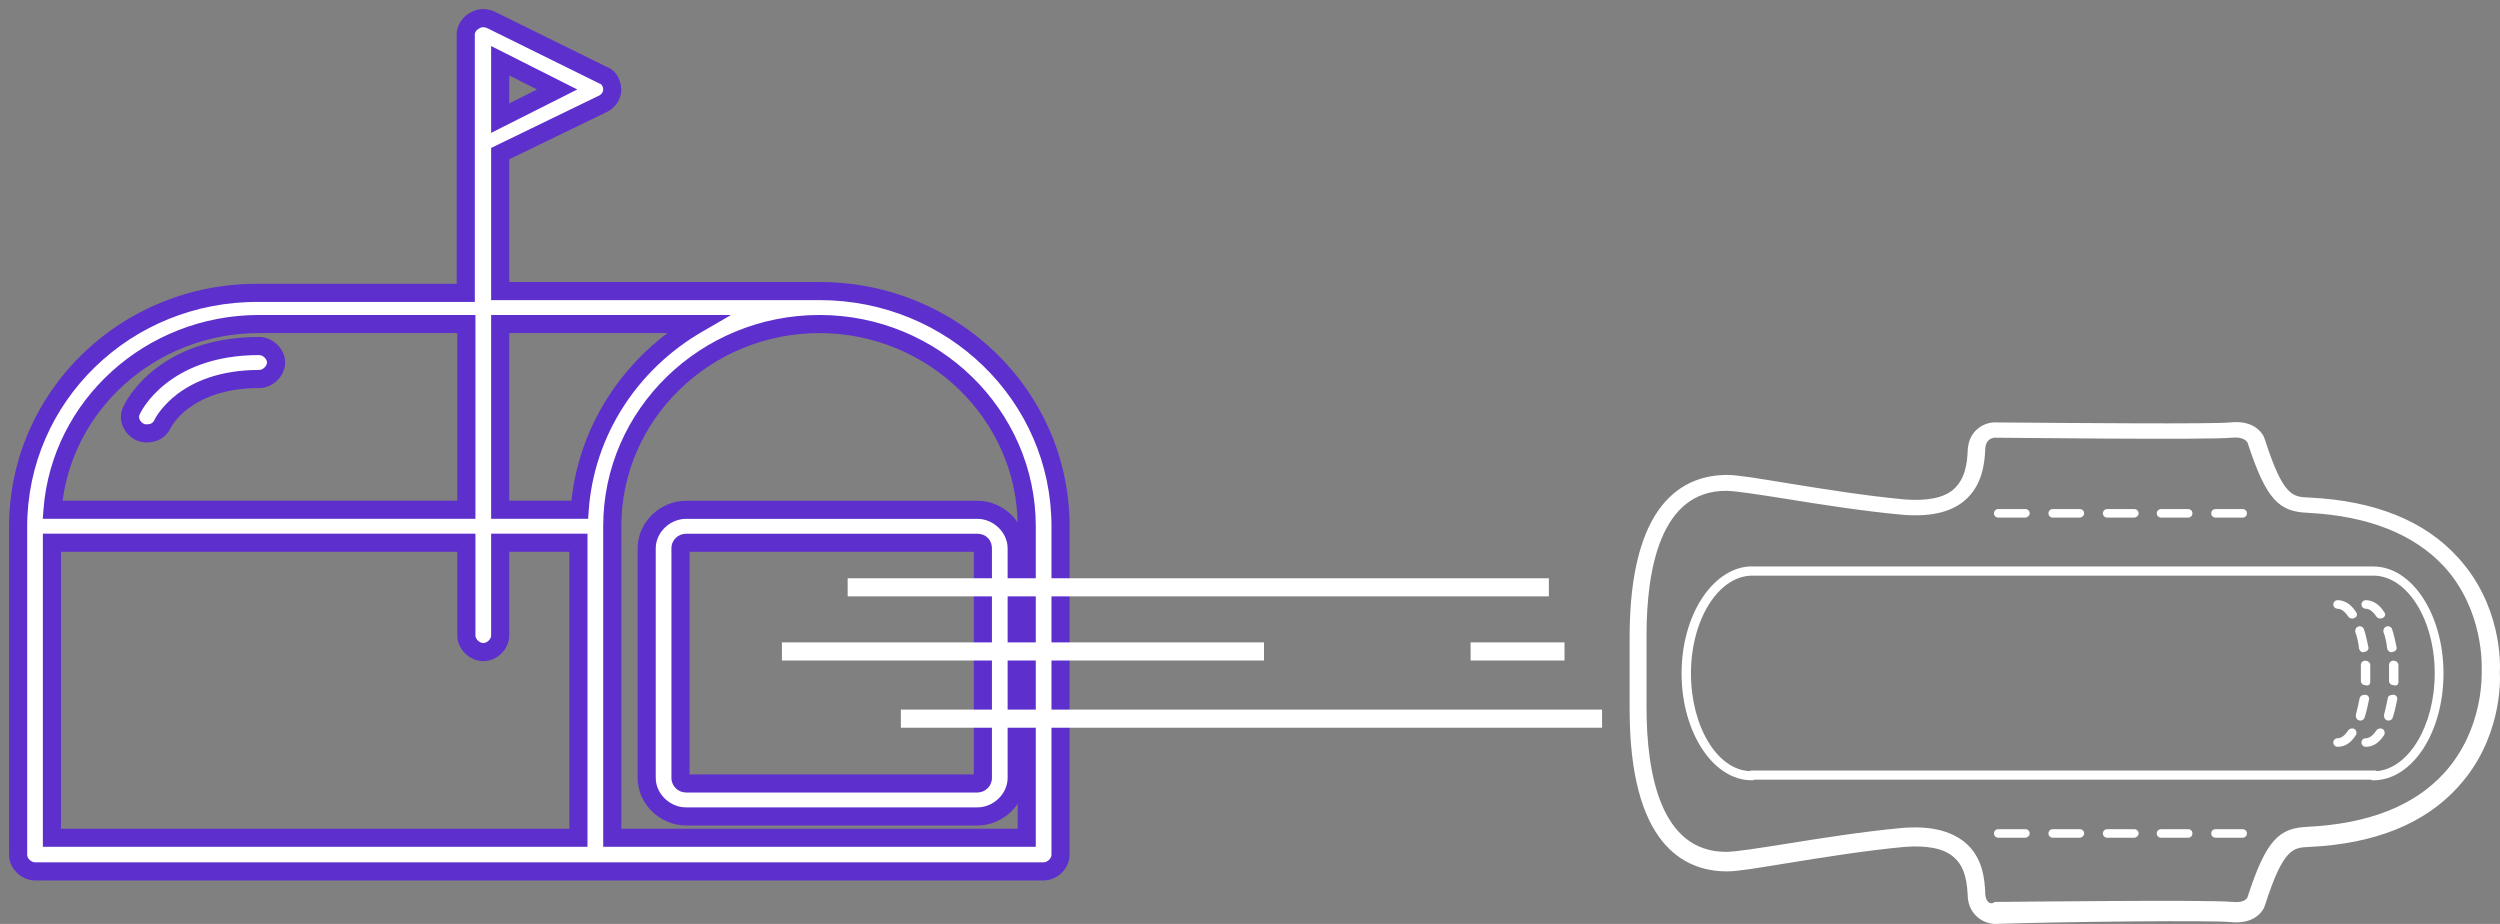 <svg width="138" height="51" viewBox="0 0 138 51" version="1.1" xmlns="http://www.w3.org/2000/svg" xmlns:xlink="http://www.w3.org/1999/xlink">
    <rect x="0" y="0" width="138" height="51" fill="#808080" stroke="none"/>
    <title>Group</title>
    <desc>Created using Figma</desc>
    <g id="Canvas" transform="translate(558 -3294)">
        <g id="Group">
            <clipPath id="clip-0" clip-rule="evenodd">
                <path d="M -468.045 3317.3L -420 3317.3L -420 3345L -468.045 3345L -468.045 3317.3Z" fill="#FFFFFF"/>
            </clipPath>
            <g id="Group" clip-path="url(#clip-0)">
            </g>
            <clipPath id="clip-1" clip-rule="evenodd">
                <path d="M -557 3295L -499.459 3295L -499.459 3342.1L -557 3342.1L -557 3295Z" fill="#FFFFFF"/>
            </clipPath>
            <g id="Group" clip-path="url(#clip-1)">
            </g>
            <g id="Vector">
                <use xlink:href="#path0_fill" transform="translate(-468.045 3317.3)" fill="#FFFFFF"/>
            </g>
            <g id="Vector">
                <use xlink:href="#path1_fill" transform="translate(-447.932 3322.1)" fill="#FFFFFF"/>
            </g>
            <g id="Vector">
                <use xlink:href="#path2_fill" transform="translate(-444.925 3322.1)" fill="#FFFFFF"/>
            </g>
            <g id="Vector">
                <use xlink:href="#path3_fill" transform="translate(-438.947 3322.1)" fill="#FFFFFF"/>
            </g>
            <g id="Vector">
                <use xlink:href="#path4_fill" transform="translate(-441.919 3322.1)" fill="#FFFFFF"/>
            </g>
            <g id="Vector">
                <use xlink:href="#path5_fill" transform="translate(-435.94 3322.1)" fill="#FFFFFF"/>
            </g>
            <g id="Vector">
                <use xlink:href="#path6_fill" transform="translate(-438.947 3339.77)" fill="#FFFFFF"/>
            </g>
            <g id="Vector">
                <use xlink:href="#path7_fill" transform="translate(-435.94 3339.77)" fill="#FFFFFF"/>
            </g>
            <g id="Vector">
                <use xlink:href="#path8_fill" transform="translate(-441.919 3339.77)" fill="#FFFFFF"/>
            </g>
            <g id="Vector">
                <use xlink:href="#path9_fill" transform="translate(-444.925 3339.77)" fill="#FFFFFF"/>
            </g>
            <g id="Vector">
                <use xlink:href="#path10_fill" transform="translate(-447.932 3339.77)" fill="#FFFFFF"/>
            </g>
            <g id="Vector">
                <use xlink:href="#path11_fill" transform="translate(-465.177 3325.27)" fill="#FFFFFF"/>
            </g>
            <g id="Vector">
                <use xlink:href="#path12_fill" transform="translate(-429.201 3327.13)" fill="#FFFFFF"/>
            </g>
            <g id="Vector">
                <use xlink:href="#path13_fill" transform="translate(-427.991 3328.57)" fill="#FFFFFF"/>
            </g>
            <g id="Vector">
                <use xlink:href="#path14_fill" transform="translate(-429.201 3334.21)" fill="#FFFFFF"/>
            </g>
            <g id="Vector">
                <use xlink:href="#path15_fill" transform="translate(-427.68 3330.47)" fill="#FFFFFF"/>
            </g>
            <g id="Vector">
                <use xlink:href="#path16_fill" transform="translate(-427.957 3332.35)" fill="#FFFFFF"/>
            </g>
            <g id="Vector">
                <use xlink:href="#path12_fill" transform="translate(-427.646 3327.13)" fill="#FFFFFF"/>
            </g>
            <g id="Vector">
                <use xlink:href="#path13_fill" transform="translate(-426.436 3328.57)" fill="#FFFFFF"/>
            </g>
            <g id="Vector">
                <use xlink:href="#path17_fill" transform="translate(-426.402 3332.35)" fill="#FFFFFF"/>
            </g>
            <g id="Vector">
                <use xlink:href="#path14_fill" transform="translate(-427.646 3334.21)" fill="#FFFFFF"/>
            </g>
            <g id="Vector">
                <use xlink:href="#path15_fill" transform="translate(-426.125 3330.47)" fill="#FFFFFF"/>
            </g>
            <g id="Vector">
                <use xlink:href="#path18_fill" transform="translate(-557 3295)" fill="#FFFFFF"/>
                <use xlink:href="#path19_stroke" transform="translate(-557 3295)" fill="#5D2FCD"/>
            </g>
            <g id="Vector">
                <use xlink:href="#path20_fill" transform="translate(-522.303 3322.14)" fill="#FFFFFF"/>
                <use xlink:href="#path21_stroke" transform="translate(-522.303 3322.14)" fill="#5D2FCD"/>
            </g>
            <g id="Vector">
                <use xlink:href="#path22_fill" transform="translate(-550.825 3313.1)" fill="#FFFFFF"/>
                <use xlink:href="#path23_stroke" transform="translate(-550.825 3313.1)" fill="#5D2FCD"/>
            </g>
            <g id="Vector (Stroke)">
                <use xlink:href="#path24_fill" transform="translate(-476.823 3329.46)" fill="#FFFFFF"/>
            </g>
            <g id="Vector (Stroke)">
                <use xlink:href="#path25_fill" transform="translate(-511.209 3325.92)" fill="#FFFFFF"/>
            </g>
            <g id="Vector (Stroke)">
                <use xlink:href="#path25_fill" transform="translate(-508.272 3333.17)" fill="#FFFFFF"/>
            </g>
            <g id="Vector (Stroke)">
                <use xlink:href="#path26_fill" transform="translate(-514.838 3329.46)" fill="#FFFFFF"/>
            </g>
        </g>
    </g>
    <defs>
        <path id="path0_fill" d="M 33.177 27.6C 34.455 27.735 34.974 27.027 35.077 26.656C 36.08 23.52 36.633 23.486 37.496 23.452C 41.125 23.284 43.89 22.171 45.721 20.148C 48.106 17.551 48.072 14.348 48.037 13.808C 48.072 13.269 48.106 10.066 45.721 7.469C 43.89 5.446 41.125 4.333 37.496 4.164C 36.598 4.131 36.08 4.097 35.077 0.995C 34.974 0.59 34.455 -0.118 33.177 0.017C 32.243 0.118 24.26 0.051 20.148 0.017C 19.595 0.017 18.731 0.421 18.662 1.534L 18.662 1.602C 18.627 2.209 18.558 3.119 17.867 3.726C 17.314 4.198 16.381 4.367 15.137 4.266C 12.994 4.063 10.679 3.692 8.813 3.389C 7.154 3.119 5.979 2.917 5.391 2.917C 2.938 2.917 -2.10931e-06 4.468 -2.10931e-06 11.886L -2.10931e-06 13.438L -2.10931e-06 14.28L -2.10931e-06 15.832C -2.10931e-06 23.25 2.938 24.801 5.391 24.801C 5.979 24.801 7.154 24.599 8.813 24.329C 10.679 24.026 12.994 23.655 15.137 23.452C 16.381 23.351 17.314 23.52 17.867 23.992C 18.558 24.565 18.627 25.509 18.662 26.116L 18.662 26.184C 18.731 27.263 19.595 27.701 20.182 27.701C 24.26 27.566 32.243 27.499 33.177 27.6ZM 19.63 26.049L 19.63 25.981C 19.595 25.307 19.526 24.026 18.489 23.183C 17.694 22.542 16.554 22.272 14.999 22.407C 12.821 22.609 10.506 22.98 8.605 23.284C 7.119 23.52 5.84 23.722 5.322 23.722C 1.693 23.722 0.933 19.372 0.933 15.73L 0.933 14.179L 0.933 13.336L 0.933 11.785C 0.933 8.143 1.693 3.793 5.322 3.793C 5.806 3.793 7.119 3.996 8.605 4.232C 10.471 4.535 12.821 4.906 14.999 5.109C 16.519 5.243 17.694 5.007 18.489 4.333C 19.491 3.49 19.595 2.209 19.63 1.534L 19.63 1.467C 19.664 0.961 19.975 0.894 20.113 0.86C 20.597 0.86 32.036 0.995 33.246 0.86C 33.937 0.792 34.075 1.096 34.11 1.13C 35.147 4.333 35.872 4.94 37.427 5.007C 40.78 5.176 43.302 6.188 44.961 7.975C 47.173 10.403 47.035 13.505 47.035 13.674C 47.035 13.876 47.173 16.944 44.961 19.372C 43.302 21.193 40.78 22.171 37.427 22.34C 35.872 22.407 35.147 23.014 34.11 26.218C 34.11 26.251 33.971 26.555 33.28 26.487C 32.071 26.352 20.632 26.487 20.148 26.487C 19.975 26.656 19.664 26.555 19.63 26.049Z"/>
        <path id="path1_fill" d="M 1.97 0.236C 1.97 0.101 1.866 1.02906e-06 1.728 1.02906e-06L 0.242 1.02906e-06C 0.104 1.02906e-06 2.10931e-06 0.101 2.10931e-06 0.236C 2.10931e-06 0.371 0.104 0.472 0.242 0.472L 1.728 0.472C 1.832 0.472 1.97 0.371 1.97 0.236Z"/>
        <path id="path2_fill" d="M 1.97 0.236C 1.97 0.101 1.866 1.02906e-06 1.728 1.02906e-06L 0.242 1.02906e-06C 0.104 1.02906e-06 -4.21862e-06 0.101 -4.21862e-06 0.236C -4.21862e-06 0.371 0.104 0.472 0.242 0.472L 1.728 0.472C 1.832 0.472 1.97 0.371 1.97 0.236Z"/>
        <path id="path3_fill" d="M 1.97 0.236C 1.97 0.101 1.866 1.02906e-06 1.728 1.02906e-06L 0.242 1.02906e-06C 0.104 1.02906e-06 2.10931e-06 0.101 2.10931e-06 0.236C 2.10931e-06 0.371 0.104 0.472 0.242 0.472L 1.728 0.472C 1.866 0.472 1.97 0.371 1.97 0.236Z"/>
        <path id="path4_fill" d="M 1.97 0.236C 1.97 0.101 1.866 1.02906e-06 1.728 1.02906e-06L 0.242 1.02906e-06C 0.104 1.02906e-06 0 0.101 0 0.236C 0 0.371 0.104 0.472 0.242 0.472L 1.728 0.472C 1.832 0.472 1.97 0.371 1.97 0.236Z"/>
        <path id="path5_fill" d="M 1.97 0.236C 1.97 0.101 1.866 1.02906e-06 1.728 1.02906e-06L 0.242 1.02906e-06C 0.104 1.02906e-06 -4.21862e-06 0.101 -4.21862e-06 0.236C -4.21862e-06 0.371 0.104 0.472 0.242 0.472L 1.728 0.472C 1.866 0.472 1.97 0.371 1.97 0.236Z"/>
        <path id="path6_fill" d="M 1.97 0.236C 1.97 0.101 1.866 -1.02906e-06 1.728 -1.02906e-06L 0.242 -1.02906e-06C 0.104 -1.02906e-06 2.10931e-06 0.101 2.10931e-06 0.236C 2.10931e-06 0.371 0.104 0.472 0.242 0.472L 1.728 0.472C 1.866 0.472 1.97 0.371 1.97 0.236Z"/>
        <path id="path7_fill" d="M 1.97 0.236C 1.97 0.101 1.866 -1.02906e-06 1.728 -1.02906e-06L 0.242 -1.02906e-06C 0.104 -1.02906e-06 -4.21862e-06 0.101 -4.21862e-06 0.236C -4.21862e-06 0.371 0.104 0.472 0.242 0.472L 1.728 0.472C 1.866 0.472 1.97 0.371 1.97 0.236Z"/>
        <path id="path8_fill" d="M 1.97 0.236C 1.97 0.101 1.866 -1.02906e-06 1.728 -1.02906e-06L 0.242 -1.02906e-06C 0.104 -1.02906e-06 0 0.101 0 0.236C 0 0.371 0.104 0.472 0.242 0.472L 1.728 0.472C 1.832 0.472 1.97 0.371 1.97 0.236Z"/>
        <path id="path9_fill" d="M 1.97 0.236C 1.97 0.101 1.866 -1.02906e-06 1.728 -1.02906e-06L 0.242 -1.02906e-06C 0.104 -1.02906e-06 -4.21862e-06 0.101 -4.21862e-06 0.236C -4.21862e-06 0.371 0.104 0.472 0.242 0.472L 1.728 0.472C 1.832 0.472 1.97 0.371 1.97 0.236Z"/>
        <path id="path10_fill" d="M 1.97 0.236C 1.97 0.101 1.866 -1.02906e-06 1.728 -1.02906e-06L 0.242 -1.02906e-06C 0.104 -1.02906e-06 2.10931e-06 0.101 2.10931e-06 0.236C 2.10931e-06 0.371 0.104 0.472 0.242 0.472L 1.728 0.472C 1.832 0.472 1.97 0.371 1.97 0.236Z"/>
        <path id="path11_fill" d="M 38.188 11.802C 40.33 11.802 42.058 9.172 42.058 5.901C 42.058 2.664 40.33 -1.02906e-06 38.188 -1.02906e-06L 3.767 -1.02906e-06C 3.732 -1.02906e-06 3.732 -1.02906e-06 3.698 -1.02906e-06C 1.659 0.169 4.21862e-06 2.731 4.21862e-06 5.901C 4.21862e-06 9.138 1.728 11.802 3.871 11.802C 3.905 11.802 3.974 11.802 4.009 11.768L 38.049 11.768C 38.084 11.802 38.153 11.802 38.188 11.802ZM 0.518 5.901C 0.518 2.934 2.039 0.506 3.905 0.506L 38.188 0.506C 40.054 0.506 41.574 2.934 41.574 5.901C 41.574 8.767 40.157 11.128 38.395 11.296C 38.361 11.296 38.326 11.263 38.291 11.263L 3.871 11.263C 3.836 11.263 3.801 11.263 3.767 11.296C 1.97 11.229 0.518 8.835 0.518 5.901Z"/>
        <path id="path12_fill" d="M 1.244 0.641C 0.899 0.101 0.484 -1.02906e-06 0.242 -1.02906e-06C 0.104 -1.02906e-06 -4.21862e-06 0.101 -4.21862e-06 0.236C -4.21862e-06 0.371 0.104 0.472 0.242 0.472C 0.484 0.472 0.691 0.708 0.829 0.91C 0.899 1.012 1.071 1.045 1.175 0.978C 1.313 0.91 1.348 0.776 1.244 0.641Z"/>
        <path id="path13_fill" d="M 0.726 1.155C 0.657 0.818 0.588 0.481 0.484 0.177C 0.449 0.042 0.311 -0.025 0.173 0.009C 0.069 0.042 -4.21862e-06 0.143 -4.21862e-06 0.245C -4.21862e-06 0.278 -4.21862e-06 0.278 -4.21862e-06 0.312C 0.104 0.582 0.173 0.885 0.207 1.223C 0.242 1.357 0.346 1.459 0.484 1.425C 0.657 1.391 0.76 1.29 0.726 1.155Z"/>
        <path id="path14_fill" d="M 1.244 0.372C 1.313 0.271 1.279 0.103 1.175 0.035C 1.071 -0.032 0.899 0.001 0.829 0.103C 0.691 0.305 0.484 0.541 0.242 0.541C 0.104 0.541 -4.21862e-06 0.642 -4.21862e-06 0.777C -4.21862e-06 0.912 0.104 1.013 0.242 1.013C 0.518 1.013 0.899 0.912 1.244 0.372Z"/>
        <path id="path15_fill" d="M 0.518 1.18C 0.518 1.012 0.518 0.877 0.518 0.708C 0.518 0.54 0.518 0.405 0.518 0.236C 0.518 0.101 0.38 -5.1453e-07 0.242 -5.1453e-07C 0.104 -5.1453e-07 4.21862e-06 0.101 4.21862e-06 0.236C 4.21862e-06 0.371 4.21862e-06 0.54 4.21862e-06 0.674C 4.21862e-06 0.809 4.21862e-06 0.978 4.21862e-06 1.113C 4.21862e-06 1.248 0.104 1.349 0.242 1.349C 0.415 1.416 0.518 1.315 0.518 1.18Z"/>
        <path id="path16_fill" d="M 0.207 0.202C 0.138 0.54 0.069 0.843 -2.10931e-06 1.113C -2.10931e-06 1.146 -2.10931e-06 1.146 -2.10931e-06 1.18C -2.10931e-06 1.281 0.069 1.383 0.173 1.416C 0.311 1.45 0.449 1.383 0.484 1.248C 0.587 0.944 0.657 0.607 0.726 0.27C 0.76 0.135 0.657 -1.02906e-06 0.518 -1.02906e-06C 0.346 -1.02906e-06 0.242 0.067 0.207 0.202Z"/>
        <path id="path17_fill" d="M 0.207 0.202C 0.138 0.54 0.069 0.843 -2.10931e-06 1.113C -2.10931e-06 1.146 -2.10931e-06 1.146 -2.10931e-06 1.18C -2.10931e-06 1.281 0.069 1.383 0.173 1.416C 0.311 1.45 0.449 1.383 0.484 1.248C 0.587 0.944 0.657 0.607 0.726 0.27C 0.76 0.135 0.657 -1.02906e-06 0.518 -1.02906e-06C 0.346 -1.02906e-06 0.207 0.067 0.207 0.202Z"/>
        <path id="path18_fill" d="M 44.236 15.066L 26.61 15.066L 26.61 7.479L 32.313 4.714C 32.624 4.545 32.797 4.242 32.797 3.938C 32.797 3.635 32.624 3.264 32.313 3.163L 26.092 0.094C 25.781 -0.041 25.47 -0.041 25.159 0.161C 24.917 0.296 24.71 0.6 24.71 0.87L 24.71 6.939C 24.71 6.939 24.71 6.939 24.71 7.007L 24.71 15.167L 13.305 15.167C 5.944 15.1 0 20.899 0 28.082L 0 46.19C 0 46.662 0.449 47.1 0.933 47.1L 31.863 47.1L 56.608 47.1C 57.091 47.1 57.541 46.662 57.541 46.19L 57.541 28.048C 57.541 20.866 51.596 15.066 44.236 15.066ZM 26.61 2.353L 29.755 3.938L 26.61 5.523L 26.61 2.353ZM 37.496 16.887C 33.833 19.011 31.31 22.788 30.999 27.138L 26.61 27.138L 26.61 16.887L 37.496 16.887ZM 13.305 16.887L 24.744 16.887L 24.744 27.138L 1.901 27.138C 2.35 21.405 7.292 16.887 13.305 16.887ZM 1.866 28.959L 24.744 28.959L 24.744 34.084C 24.744 34.556 25.194 34.995 25.677 34.995C 26.161 34.995 26.61 34.556 26.61 34.084L 26.61 28.959L 30.93 28.959L 30.93 45.245L 1.866 45.245L 1.866 28.959ZM 55.675 45.245L 32.797 45.245L 32.797 28.048C 32.797 21.877 37.946 16.887 44.236 16.887C 50.525 16.887 55.675 21.911 55.675 28.048L 55.675 45.245Z"/>
        <path id="path19_stroke" d="M 26.61 15.066L 26.11 15.066L 26.11 15.566L 26.61 15.566L 26.61 15.066ZM 26.61 7.479L 26.392 7.029L 26.11 7.166L 26.11 7.479L 26.61 7.479ZM 32.313 4.714L 32.531 5.164L 32.541 5.159L 32.551 5.153L 32.313 4.714ZM 32.313 3.163L 32.091 3.611L 32.124 3.627L 32.158 3.638L 32.313 3.163ZM 26.092 0.094L 26.313 -0.354L 26.302 -0.36L 26.291 -0.365L 26.092 0.094ZM 25.159 0.161L 25.402 0.598L 25.417 0.59L 25.432 0.581L 25.159 0.161ZM 24.71 15.167L 24.71 15.667L 25.21 15.667L 25.21 15.167L 24.71 15.167ZM 13.305 15.167L 13.301 15.667L 13.305 15.667L 13.305 15.167ZM 26.61 2.353L 26.835 1.907L 26.11 1.541L 26.11 2.353L 26.61 2.353ZM 29.755 3.938L 29.98 4.385L 30.866 3.938L 29.98 3.492L 29.755 3.938ZM 26.61 5.523L 26.11 5.523L 26.11 6.335L 26.835 5.969L 26.61 5.523ZM 37.496 16.887L 37.747 17.319L 39.355 16.387L 37.496 16.387L 37.496 16.887ZM 30.999 27.138L 30.999 27.638L 31.465 27.638L 31.498 27.173L 30.999 27.138ZM 26.61 27.138L 26.11 27.138L 26.11 27.638L 26.61 27.638L 26.61 27.138ZM 26.61 16.887L 26.61 16.387L 26.11 16.387L 26.11 16.887L 26.61 16.887ZM 24.744 16.887L 25.244 16.887L 25.244 16.387L 24.744 16.387L 24.744 16.887ZM 24.744 27.138L 24.744 27.638L 25.244 27.638L 25.244 27.138L 24.744 27.138ZM 1.901 27.138L 1.402 27.099L 1.36 27.638L 1.901 27.638L 1.901 27.138ZM 1.866 28.959L 1.866 28.459L 1.366 28.459L 1.366 28.959L 1.866 28.959ZM 24.744 28.959L 25.244 28.959L 25.244 28.459L 24.744 28.459L 24.744 28.959ZM 26.61 28.959L 26.61 28.459L 26.11 28.459L 26.11 28.959L 26.61 28.959ZM 30.93 28.959L 31.43 28.959L 31.43 28.459L 30.93 28.459L 30.93 28.959ZM 30.93 45.245L 30.93 45.745L 31.43 45.745L 31.43 45.245L 30.93 45.245ZM 1.866 45.245L 1.366 45.245L 1.366 45.745L 1.866 45.745L 1.866 45.245ZM 55.675 45.245L 55.675 45.745L 56.175 45.745L 56.175 45.245L 55.675 45.245ZM 32.797 45.245L 32.297 45.245L 32.297 45.745L 32.797 45.745L 32.797 45.245ZM 44.236 14.566L 26.61 14.566L 26.61 15.566L 44.236 15.566L 44.236 14.566ZM 27.11 15.066L 27.11 7.479L 26.11 7.479L 26.11 15.066L 27.11 15.066ZM 26.829 7.929L 32.531 5.164L 32.094 4.264L 26.392 7.029L 26.829 7.929ZM 32.551 5.153C 33.017 4.901 33.297 4.432 33.297 3.938L 32.297 3.938C 32.297 4.051 32.231 4.189 32.074 4.274L 32.551 5.153ZM 33.297 3.938C 33.292 3.724 33.217 3.43 33.105 3.226C 32.98 3.007 32.772 2.786 32.467 2.687L 32.158 3.638C 32.165 3.64 32.199 3.655 32.237 3.723C 32.276 3.791 32.297 3.874 32.297 3.938L 33.297 3.938ZM 32.534 2.714L 26.313 -0.354L 25.871 0.542L 32.091 3.611L 32.534 2.714ZM 26.291 -0.365C 25.847 -0.557 25.356 -0.563 24.886 -0.258L 25.432 0.581C 25.584 0.482 25.715 0.475 25.893 0.553L 26.291 -0.365ZM 24.915 -0.275C 24.547 -0.07 24.21 0.385 24.21 0.87L 25.21 0.87C 25.21 0.814 25.288 0.662 25.402 0.598L 24.915 -0.275ZM 24.21 0.87L 24.21 6.939L 25.21 6.939L 25.21 0.87L 24.21 0.87ZM 24.71 6.939C 24.21 6.939 24.21 6.939 24.21 6.939C 24.21 6.939 24.21 6.939 24.21 6.939C 24.21 6.939 24.21 6.939 24.21 6.939C 24.21 6.939 24.21 6.939 24.21 6.939C 24.21 6.939 24.21 6.939 24.21 6.939C 24.21 6.939 24.21 6.94 24.21 6.94C 24.21 6.941 24.21 6.943 24.21 6.948C 24.21 6.956 24.21 6.973 24.21 7.007L 25.21 7.007C 25.21 6.973 25.21 6.956 25.21 6.948C 25.21 6.943 25.21 6.941 25.21 6.94C 25.21 6.94 25.21 6.939 25.21 6.939C 25.21 6.939 25.21 6.939 25.21 6.939C 25.21 6.939 25.21 6.939 25.21 6.939C 25.21 6.939 25.21 6.939 25.21 6.939C 25.21 6.939 25.21 6.939 25.21 6.939C 25.21 6.939 25.21 6.939 24.71 6.939ZM 24.21 7.007L 24.21 15.167L 25.21 15.167L 25.21 7.007L 24.21 7.007ZM 24.71 14.667L 13.305 14.667L 13.305 15.667L 24.71 15.667L 24.71 14.667ZM 13.31 14.667C 5.68 14.597 -0.5 20.613 -0.5 28.082L 0.5 28.082C 0.5 21.186 6.208 15.602 13.301 15.667L 13.31 14.667ZM -0.5 28.082L -0.5 46.19L 0.5 46.19L 0.5 28.082L -0.5 28.082ZM -0.5 46.19C -0.5 46.949 0.185 47.6 0.933 47.6L 0.933 46.6C 0.714 46.6 0.5 46.374 0.5 46.19L -0.5 46.19ZM 0.933 47.6L 31.863 47.6L 31.863 46.6L 0.933 46.6L 0.933 47.6ZM 31.863 47.6L 56.608 47.6L 56.608 46.6L 31.863 46.6L 31.863 47.6ZM 56.608 47.6C 57.356 47.6 58.041 46.949 58.041 46.19L 57.041 46.19C 57.041 46.374 56.827 46.6 56.608 46.6L 56.608 47.6ZM 58.041 46.19L 58.041 28.048L 57.041 28.048L 57.041 46.19L 58.041 46.19ZM 58.041 28.048C 58.041 20.578 51.861 14.566 44.236 14.566L 44.236 15.566C 51.332 15.566 57.041 21.153 57.041 28.048L 58.041 28.048ZM 26.385 2.8L 29.53 4.385L 29.98 3.492L 26.835 1.907L 26.385 2.8ZM 29.53 3.492L 26.385 5.076L 26.835 5.969L 29.98 4.385L 29.53 3.492ZM 27.11 5.523L 27.11 2.353L 26.11 2.353L 26.11 5.523L 27.11 5.523ZM 37.246 16.454C 33.448 18.657 30.824 22.577 30.501 27.102L 31.498 27.173C 31.797 22.998 34.219 19.366 37.747 17.319L 37.246 16.454ZM 30.999 26.638L 26.61 26.638L 26.61 27.638L 30.999 27.638L 30.999 26.638ZM 27.11 27.138L 27.11 16.887L 26.11 16.887L 26.11 27.138L 27.11 27.138ZM 26.61 17.387L 37.496 17.387L 37.496 16.387L 26.61 16.387L 26.61 17.387ZM 13.305 17.387L 24.744 17.387L 24.744 16.387L 13.305 16.387L 13.305 17.387ZM 24.244 16.887L 24.244 27.138L 25.244 27.138L 25.244 16.887L 24.244 16.887ZM 24.744 26.638L 1.901 26.638L 1.901 27.638L 24.744 27.638L 24.744 26.638ZM 2.399 27.177C 2.827 21.715 7.542 17.387 13.305 17.387L 13.305 16.387C 7.041 16.387 1.873 21.096 1.402 27.099L 2.399 27.177ZM 1.866 29.459L 24.744 29.459L 24.744 28.459L 1.866 28.459L 1.866 29.459ZM 24.244 28.959L 24.244 34.084L 25.244 34.084L 25.244 28.959L 24.244 28.959ZM 24.244 34.084C 24.244 34.844 24.929 35.495 25.677 35.495L 25.677 34.495C 25.458 34.495 25.244 34.269 25.244 34.084L 24.244 34.084ZM 25.677 35.495C 26.426 35.495 27.11 34.844 27.11 34.084L 26.11 34.084C 26.11 34.269 25.897 34.495 25.677 34.495L 25.677 35.495ZM 27.11 34.084L 27.11 28.959L 26.11 28.959L 26.11 34.084L 27.11 34.084ZM 26.61 29.459L 30.93 29.459L 30.93 28.459L 26.61 28.459L 26.61 29.459ZM 30.43 28.959L 30.43 45.245L 31.43 45.245L 31.43 28.959L 30.43 28.959ZM 30.93 44.745L 1.866 44.745L 1.866 45.745L 30.93 45.745L 30.93 44.745ZM 2.366 45.245L 2.366 28.959L 1.366 28.959L 1.366 45.245L 2.366 45.245ZM 55.675 44.745L 32.797 44.745L 32.797 45.745L 55.675 45.745L 55.675 44.745ZM 33.297 45.245L 33.297 28.048L 32.297 28.048L 32.297 45.245L 33.297 45.245ZM 33.297 28.048C 33.297 22.166 38.209 17.387 44.236 17.387L 44.236 16.387C 37.682 16.387 32.297 21.589 32.297 28.048L 33.297 28.048ZM 44.236 17.387C 50.261 17.387 55.175 22.199 55.175 28.048L 56.175 28.048C 56.175 21.623 50.79 16.387 44.236 16.387L 44.236 17.387ZM 55.175 28.048L 55.175 45.245L 56.175 45.245L 56.175 28.048L 55.175 28.048Z"/>
        <path id="path20_fill" d="M 2.177 5.1453e-07C 1.002 5.1453e-07 5.27328e-07 0.978 5.27328e-07 2.124L 5.27328e-07 14.803C 5.27328e-07 15.95 1.002 16.928 2.177 16.928L 18.247 16.928C 19.422 16.928 20.424 15.95 20.424 14.803L 20.424 2.124C 20.424 0.978 19.422 5.1453e-07 18.247 5.1453e-07L 2.177 5.1453e-07ZM 18.558 2.124L 18.558 14.803C 18.558 14.972 18.42 15.107 18.247 15.107L 2.177 15.107C 2.004 15.107 1.866 14.972 1.866 14.803L 1.866 2.124C 1.866 1.956 2.004 1.821 2.177 1.821L 18.247 1.821C 18.454 1.821 18.558 1.956 18.558 2.124Z"/>
        <path id="path21_stroke" d="M 2.177 -0.5C 0.738 -0.5 -0.5 0.69 -0.5 2.124L 0.5 2.124C 0.5 1.266 1.267 0.5 2.177 0.5L 2.177 -0.5ZM -0.5 2.124L -0.5 14.803L 0.5 14.803L 0.5 2.124L -0.5 2.124ZM -0.5 14.803C -0.5 16.237 0.738 17.428 2.177 17.428L 2.177 16.428C 1.267 16.428 0.5 15.662 0.5 14.803L -0.5 14.803ZM 2.177 17.428L 18.247 17.428L 18.247 16.428L 2.177 16.428L 2.177 17.428ZM 18.247 17.428C 19.687 17.428 20.924 16.237 20.924 14.803L 19.924 14.803C 19.924 15.662 19.158 16.428 18.247 16.428L 18.247 17.428ZM 20.924 14.803L 20.924 2.124L 19.924 2.124L 19.924 14.803L 20.924 14.803ZM 20.924 2.124C 20.924 0.69 19.687 -0.5 18.247 -0.5L 18.247 0.5C 19.158 0.5 19.924 1.266 19.924 2.124L 20.924 2.124ZM 18.247 -0.5L 2.177 -0.5L 2.177 0.5L 18.247 0.5L 18.247 -0.5ZM 18.058 2.124L 18.058 14.803L 19.058 14.803L 19.058 2.124L 18.058 2.124ZM 18.058 14.803C 18.058 14.684 18.155 14.607 18.247 14.607L 18.247 15.607C 18.684 15.607 19.058 15.259 19.058 14.803L 18.058 14.803ZM 18.247 14.607L 2.177 14.607L 2.177 15.607L 18.247 15.607L 18.247 14.607ZM 2.177 14.607C 2.269 14.607 2.366 14.684 2.366 14.803L 1.366 14.803C 1.366 15.259 1.74 15.607 2.177 15.607L 2.177 14.607ZM 2.366 14.803L 2.366 2.124L 1.366 2.124L 1.366 14.803L 2.366 14.803ZM 2.366 2.124C 2.366 2.243 2.269 2.321 2.177 2.321L 2.177 1.321C 1.74 1.321 1.366 1.668 1.366 2.124L 2.366 2.124ZM 2.177 2.321L 18.247 2.321L 18.247 1.321L 2.177 1.321L 2.177 2.321ZM 18.247 2.321C 18.238 2.321 18.175 2.314 18.117 2.253C 18.064 2.197 18.058 2.141 18.058 2.124L 19.058 2.124C 19.058 1.94 19 1.732 18.844 1.566C 18.682 1.395 18.464 1.321 18.247 1.321L 18.247 2.321Z"/>
        <path id="path22_fill" d="M 0.564 4.755C 0.702 4.822 0.806 4.822 0.944 4.822C 1.324 4.822 1.635 4.653 1.808 4.282C 1.808 4.282 2.983 1.821 7.13 1.821C 7.614 1.821 8.063 1.383 8.063 0.91C 8.063 0.438 7.614 -5.1453e-07 7.13 -5.1453e-07C 1.808 -5.1453e-07 0.149 3.372 0.08 3.574C -0.127 3.979 0.08 4.519 0.564 4.755Z"/>
        <path id="path23_stroke" d="M 0.564 4.755L 0.345 5.204L 0.564 4.755ZM 1.808 4.282L 1.357 4.067L 1.355 4.071L 1.808 4.282ZM 0.08 3.574L 0.525 3.802L 0.542 3.77L 0.553 3.736L 0.08 3.574ZM 0.345 5.204C 0.59 5.309 0.806 5.322 0.944 5.322L 0.944 4.322C 0.868 4.322 0.843 4.321 0.823 4.318C 0.813 4.317 0.804 4.315 0.783 4.305L 0.345 5.204ZM 0.944 5.322C 1.498 5.322 1.998 5.058 2.261 4.494L 1.355 4.071C 1.272 4.248 1.15 4.322 0.944 4.322L 0.944 5.322ZM 1.808 4.282C 2.259 4.498 2.259 4.498 2.259 4.498C 2.259 4.499 2.259 4.499 2.259 4.499C 2.259 4.499 2.258 4.5 2.258 4.5C 2.258 4.5 2.258 4.501 2.258 4.501C 2.258 4.501 2.258 4.501 2.258 4.501C 2.259 4.498 2.26 4.496 2.263 4.49C 2.271 4.476 2.28 4.46 2.296 4.433C 2.332 4.373 2.378 4.3 2.455 4.2C 2.617 3.985 2.846 3.727 3.216 3.45C 3.939 2.902 5.164 2.321 7.13 2.321L 7.13 1.321C 4.95 1.321 3.513 1.971 2.612 2.653C 2.169 2.991 1.846 3.349 1.658 3.596C 1.559 3.726 1.482 3.845 1.437 3.92C 1.413 3.961 1.393 3.998 1.381 4.019C 1.374 4.032 1.368 4.044 1.365 4.05C 1.363 4.054 1.361 4.058 1.36 4.06C 1.359 4.062 1.359 4.064 1.358 4.064C 1.358 4.065 1.358 4.065 1.357 4.066C 1.357 4.066 1.357 4.066 1.357 4.066C 1.357 4.067 1.357 4.067 1.808 4.282ZM 7.13 2.321C 7.878 2.321 8.563 1.67 8.563 0.91L 7.563 0.91C 7.563 1.095 7.349 1.321 7.13 1.321L 7.13 2.321ZM 8.563 0.91C 8.563 0.151 7.878 -0.5 7.13 -0.5L 7.13 0.5C 7.349 0.5 7.563 0.726 7.563 0.91L 8.563 0.91ZM 7.13 -0.5C 1.553 -0.5 -0.269 3.05 -0.393 3.413L 0.553 3.736C 0.545 3.761 0.645 3.529 0.868 3.223C 1.103 2.896 1.438 2.506 1.947 2.102C 2.948 1.303 4.584 0.5 7.13 0.5L 7.13 -0.5ZM -0.365 3.346C -0.725 4.05 -0.338 4.871 0.345 5.204L 0.783 4.305C 0.498 4.166 0.471 3.908 0.525 3.802L -0.365 3.346Z"/>
        <path id="path24_fill" fill-rule="evenodd" d="M 5.184 1L 0 1L 0 0L 5.184 0L 5.184 1Z"/>
        <path id="path25_fill" fill-rule="evenodd" d="M 38.706 1L 0 1L 0 0L 38.706 0L 38.706 1Z"/>
        <path id="path26_fill" fill-rule="evenodd" d="M 26.61 1L 0 1L 0 0L 26.61 0L 26.61 1Z"/>
    </defs>
</svg>
